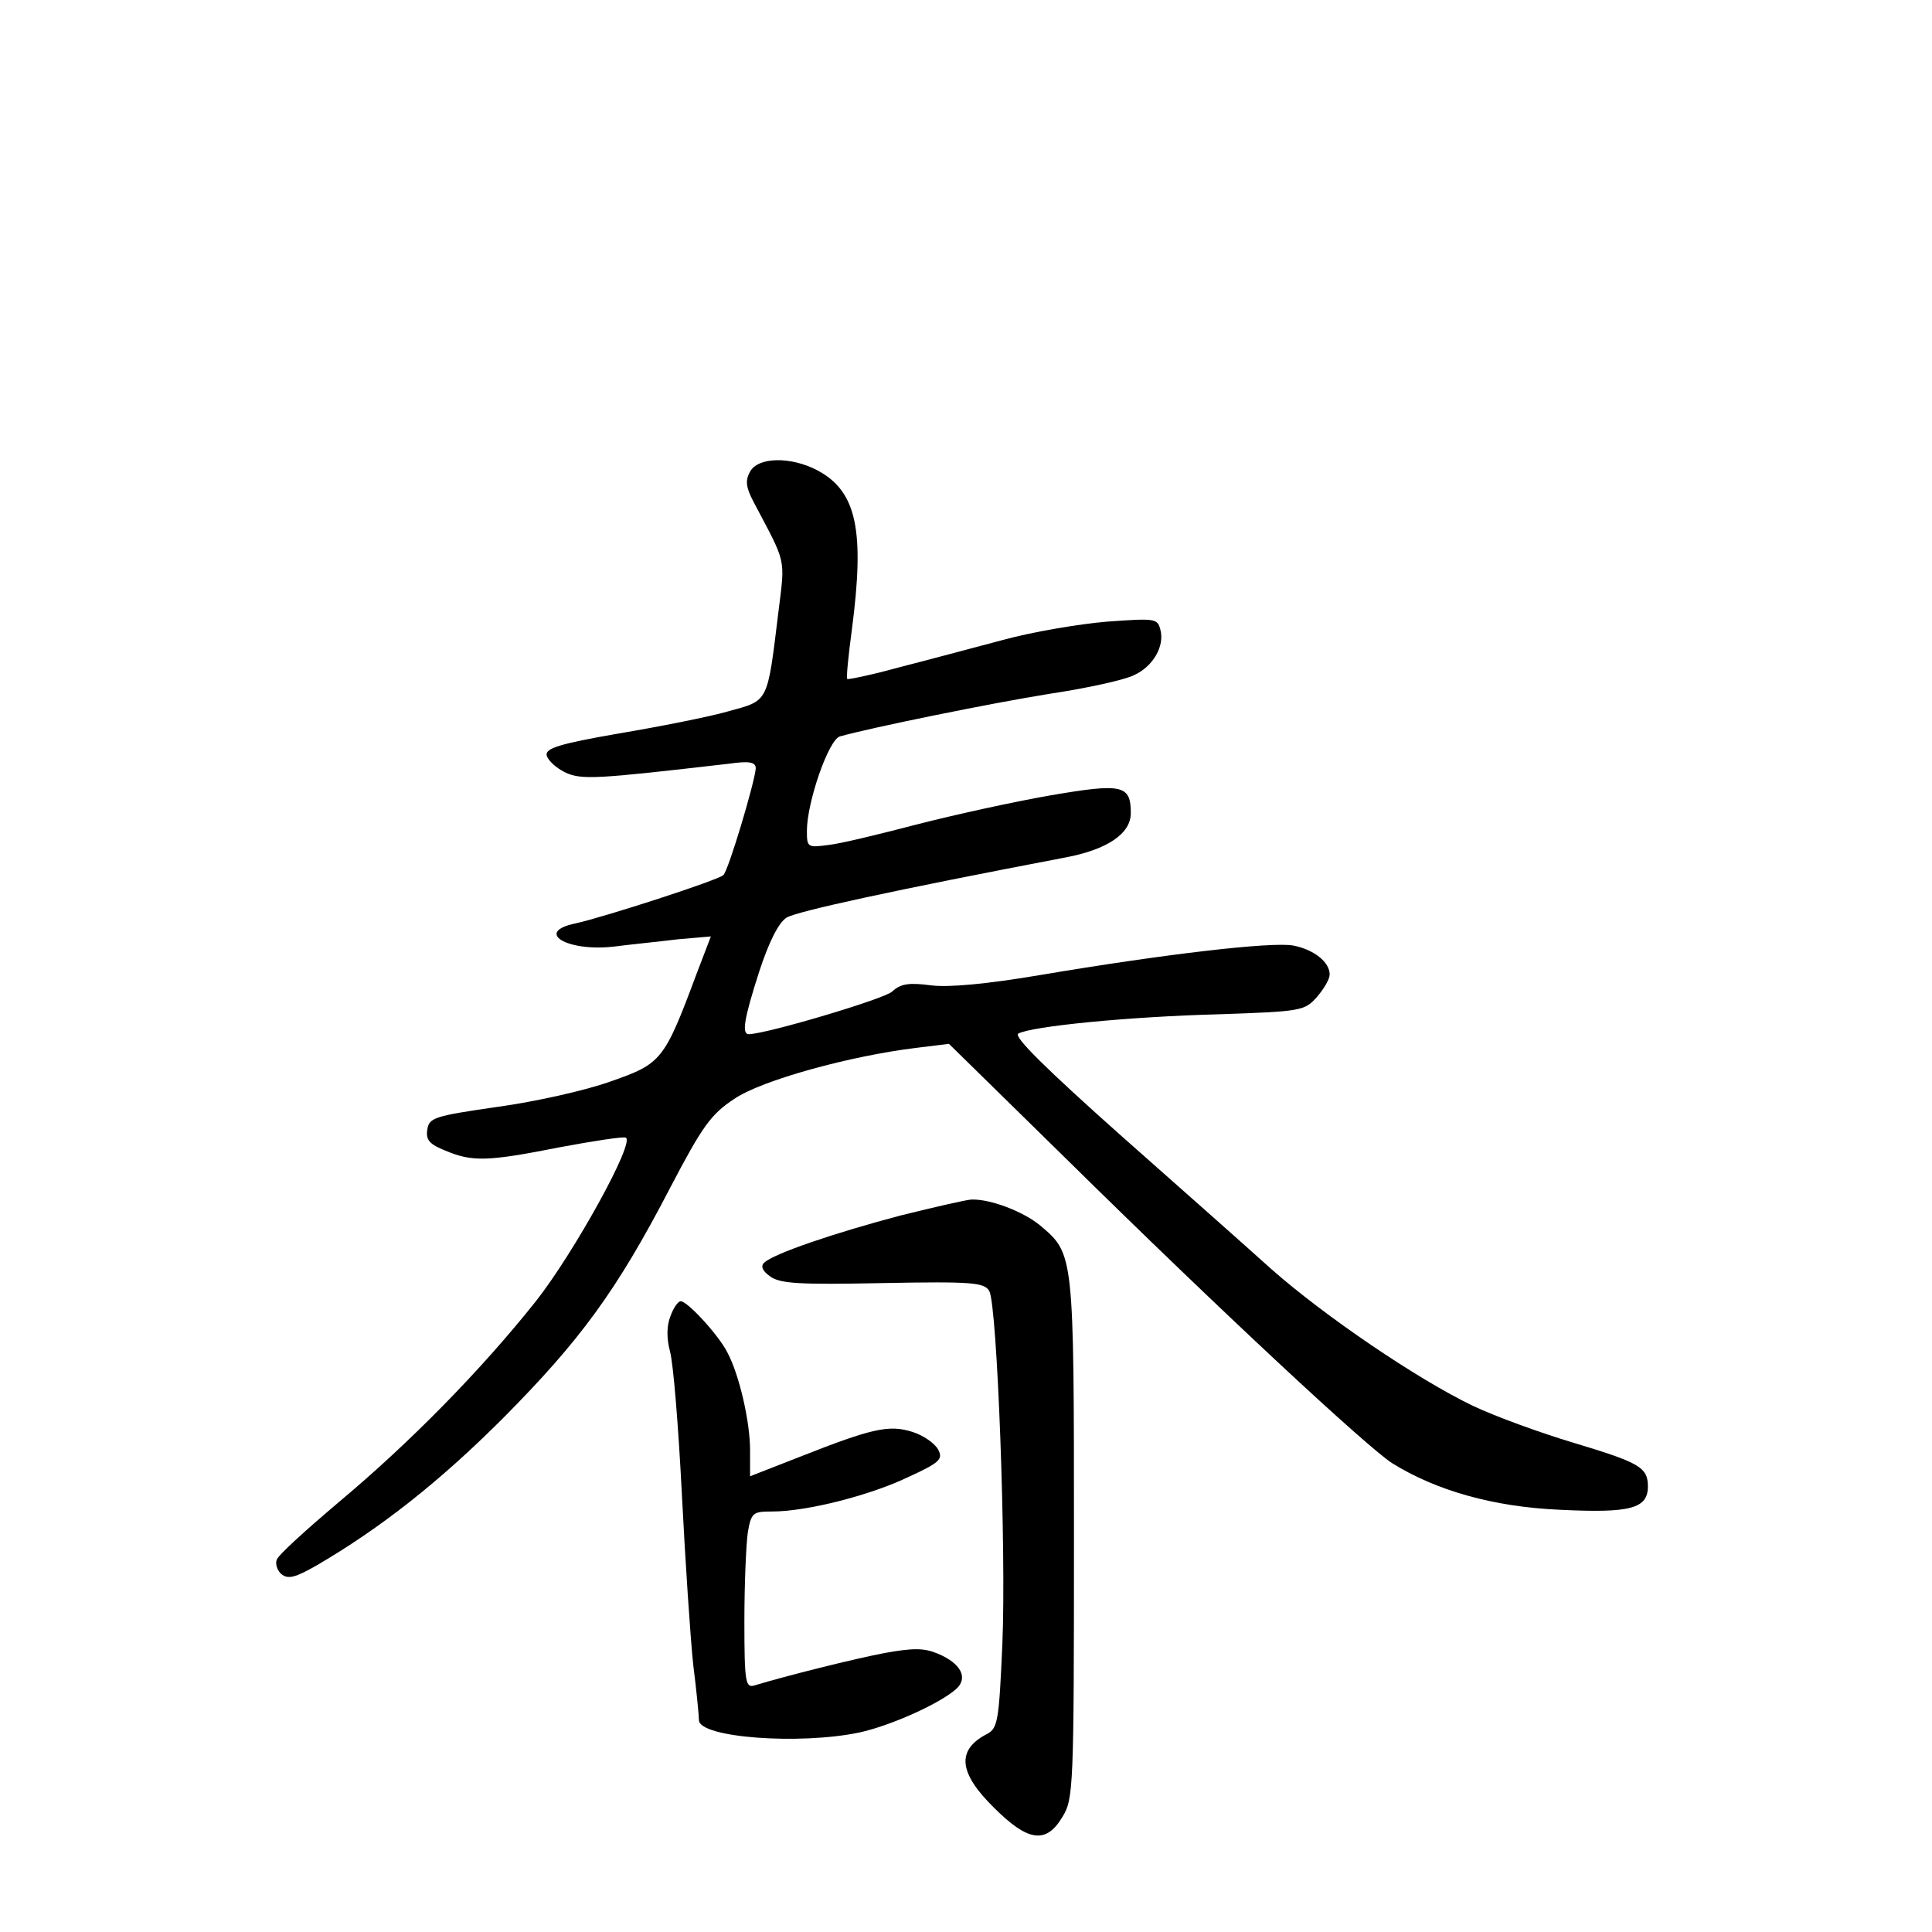 <?xml version="1.0" standalone="no"?>
<!DOCTYPE svg PUBLIC "-//W3C//DTD SVG 20010904//EN"
 "http://www.w3.org/TR/2001/REC-SVG-20010904/DTD/svg10.dtd">
<svg version="1.0" xmlns="http://www.w3.org/2000/svg"
 width="340pt" height="340pt" viewBox="0 0 340 340"
 preserveAspectRatio="xMidYMid meet">
<g transform="translate(0,340) scale(0.1,-0.1)"
fill="#000000" stroke="none">
<path d="M1320 2570 c-9 -16 -7 -28 6 -53 58 -110 56 -97 44 -193 -20 -164
-17 -156 -89 -176 -35 -10 -122 -27 -193 -39 -104 -18 -128 -26 -126 -38 2 -9
16 -22 32 -30 29 -14 55 -12 289 15 35 5 47 3 47 -8 -1 -22 -48 -180 -57 -188
-9 -9 -210 -74 -260 -85 -73 -15 -16 -50 66 -41 31 4 82 9 114 13 l58 5 -26
-68 c-56 -150 -61 -156 -150 -187 -44 -16 -134 -36 -200 -45 -111 -16 -120
-19 -123 -40 -3 -18 4 -26 32 -37 47 -20 75 -19 201 6 59 11 111 19 116 17 18
-6 -91 -203 -158 -288 -97 -122 -222 -249 -345 -352 -58 -49 -109 -95 -111
-103 -3 -7 1 -19 8 -25 12 -10 25 -6 62 15 113 66 216 147 328 259 136 137
200 224 294 405 57 109 72 130 113 157 48 33 205 76 321 90 l57 7 208 -204
c272 -268 527 -505 572 -534 77 -48 178 -77 296 -82 123 -6 154 2 154 41 0 34
-15 42 -131 77 -57 17 -137 46 -177 65 -98 47 -261 158 -354 240 -42 38 -163
145 -268 238 -129 115 -187 172 -178 177 23 13 197 30 352 34 147 5 152 6 174
31 12 14 22 31 22 39 0 22 -28 44 -64 51 -38 7 -227 -15 -446 -52 -95 -16
-161 -22 -192 -18 -38 5 -53 3 -68 -11 -14 -13 -219 -74 -252 -75 -13 0 -9 26
18 110 17 52 34 86 48 95 17 11 192 49 491 106 74 14 115 42 115 78 0 50 -15
53 -143 31 -63 -11 -168 -34 -234 -51 -65 -17 -135 -34 -155 -36 -37 -5 -38
-4 -38 25 0 50 38 160 58 166 53 15 263 58 369 75 67 10 134 25 149 33 33 15
54 51 46 80 -5 20 -10 20 -94 14 -48 -4 -132 -18 -186 -33 -53 -14 -135 -36
-182 -48 -47 -13 -87 -21 -89 -20 -2 2 2 41 8 86 23 175 9 244 -60 281 -47 25
-105 24 -119 -2z"/>
<path d="M1585 1261 c-117 -31 -223 -67 -240 -83 -7 -6 -3 -15 10 -24 17 -13
51 -15 198 -12 159 3 179 1 188 -14 14 -26 30 -455 23 -621 -6 -137 -8 -149
-28 -159 -53 -28 -49 -68 13 -129 60 -60 92 -65 121 -16 19 31 20 51 20 490 0
501 0 500 -59 550 -30 25 -88 47 -121 46 -8 0 -64 -13 -125 -28z"/>
<path d="M1180 1084 c-7 -17 -7 -39 -1 -62 6 -21 15 -134 21 -252 6 -118 15
-253 20 -300 6 -47 10 -90 10 -97 0 -31 176 -44 282 -22 55 12 140 50 170 76
23 20 9 46 -32 63 -24 10 -43 10 -93 1 -53 -10 -173 -40 -229 -57 -16 -5 -18
5 -18 113 0 65 3 135 6 156 6 35 9 37 43 37 60 0 171 28 238 60 57 26 63 32
54 49 -6 11 -26 25 -45 31 -41 13 -70 7 -199 -44 l-87 -34 0 46 c0 50 -19 133
-40 172 -15 30 -70 90 -82 90 -5 0 -13 -12 -18 -26z"/>
</g>
</svg>
